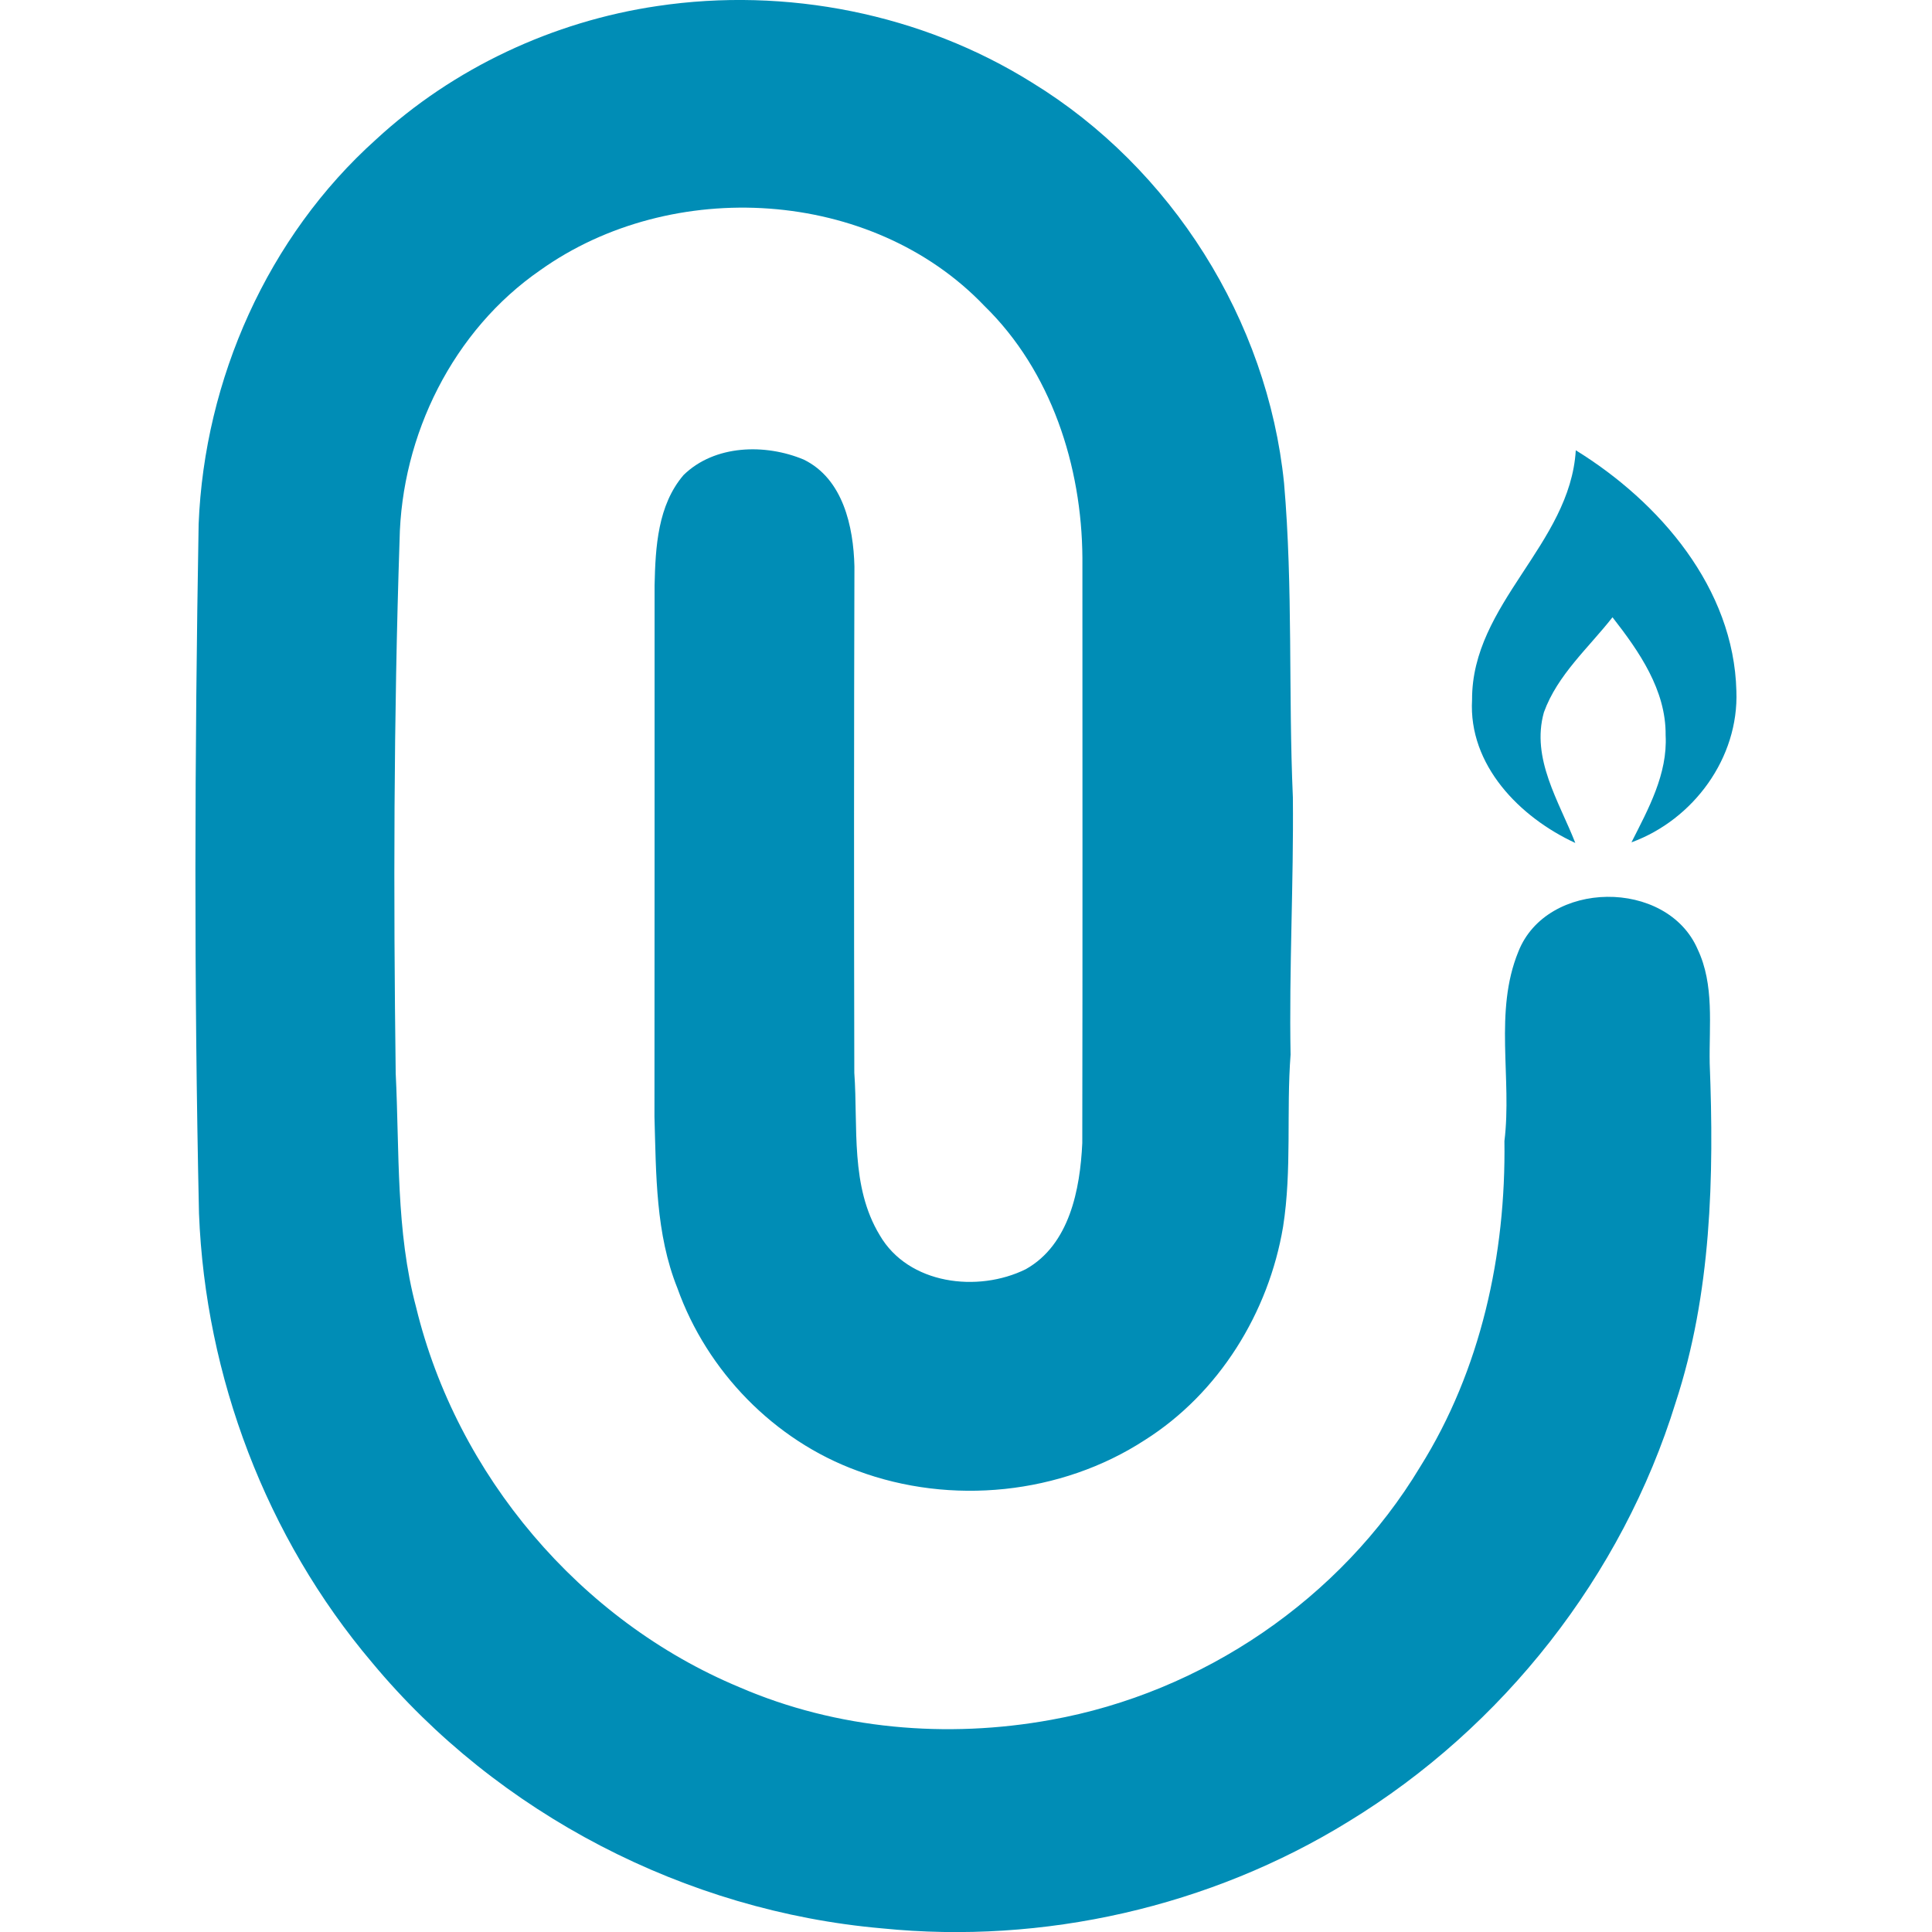 <?xml version="1.0" encoding="utf-8"?>
<!-- Generator: Adobe Illustrator 25.2.0, SVG Export Plug-In . SVG Version: 6.00 Build 0)  -->
<svg version="1.1"
	 id="icon" xmlns:cc="http://creativecommons.org/ns#" xmlns:dc="http://purl.org/dc/elements/1.1/" xmlns:rdf="http://www.w3.org/1999/02/22-rdf-syntax-ns#" xmlns:svg="http://www.w3.org/2000/svg"
	 xmlns="http://www.w3.org/2000/svg" xmlns:xlink="http://www.w3.org/1999/xlink" x="0px" y="0px" width="16px" height="16px"
	 viewBox="0 0 16 16" enable-background="new 0 0 16 16" xml:space="preserve">
<path fill="#008DB6" d="M5.444,0.05C6.509-0.109,7.632,0.112,8.547,0.684
	c1.156,0.708,1.95,1.967,2.087,3.317c0.075,0.866,0.035,1.736,0.073,2.602
	c0.007,0.711-0.032,1.421-0.019,2.131c-0.036,0.474,0.012,0.953-0.062,1.425
	c-0.119,0.711-0.531,1.379-1.145,1.767c-0.695,0.452-1.606,0.543-2.381,0.254
	c-0.688-0.251-1.245-0.824-1.49-1.512C5.429,10.217,5.434,9.726,5.42,9.249
	c0.001-1.468,0.001-2.935,0.001-4.403C5.428,4.531,5.447,4.184,5.661,3.934
	C5.919,3.682,6.338,3.673,6.656,3.806c0.326,0.159,0.412,0.555,0.42,0.885
	c-0.004,1.398-0.004,2.796-0.001,4.193c0.032,0.451-0.035,0.941,0.211,1.346
	c0.237,0.408,0.812,0.477,1.209,0.281c0.363-0.204,0.45-0.662,0.468-1.044
	c0.003-1.615,0.001-3.231,0.001-4.847C8.959,3.86,8.706,3.073,8.152,2.533
	C7.218,1.555,5.563,1.462,4.475,2.237C3.752,2.736,3.324,3.603,3.309,4.476
	c-0.049,1.471-0.051,2.941-0.032,4.412c0.032,0.647,0,1.305,0.169,1.938
	c0.337,1.39,1.356,2.596,2.678,3.147c0.807,0.349,1.718,0.427,2.58,0.27
	c1.255-0.225,2.399-1.001,3.057-2.095c0.503-0.802,0.711-1.759,0.698-2.698
	c0.064-0.52-0.088-1.071,0.115-1.568c0.235-0.599,1.231-0.607,1.485-0.021
	c0.14,0.295,0.094,0.63,0.1,0.946c0.037,0.941,0.014,1.905-0.282,2.808
	c-0.443,1.435-1.43,2.691-2.712,3.472c-1.145,0.705-2.524,1.018-3.86,0.883
	c-1.625-0.142-3.183-0.948-4.225-2.203c-0.875-1.034-1.379-2.366-1.432-3.717
	C1.606,8.147,1.612,6.243,1.645,4.34c0.048-1.199,0.572-2.38,1.468-3.184
	C3.755,0.563,4.581,0.177,5.444,0.05z"/>
<path fill="#008DB6" d="M13.05,3.729c0.695,0.429,1.309,1.142,1.33,1.994
	c0.021,0.553-0.355,1.065-0.869,1.253c0.14-0.277,0.3-0.566,0.283-0.887
	c0.004-0.374-0.22-0.695-0.44-0.977c-0.199,0.254-0.456,0.477-0.568,0.787
	c-0.108,0.384,0.126,0.739,0.26,1.082c-0.46-0.212-0.886-0.645-0.855-1.186
	C12.188,4.998,13.003,4.509,13.05,3.729z"/>
</svg>

